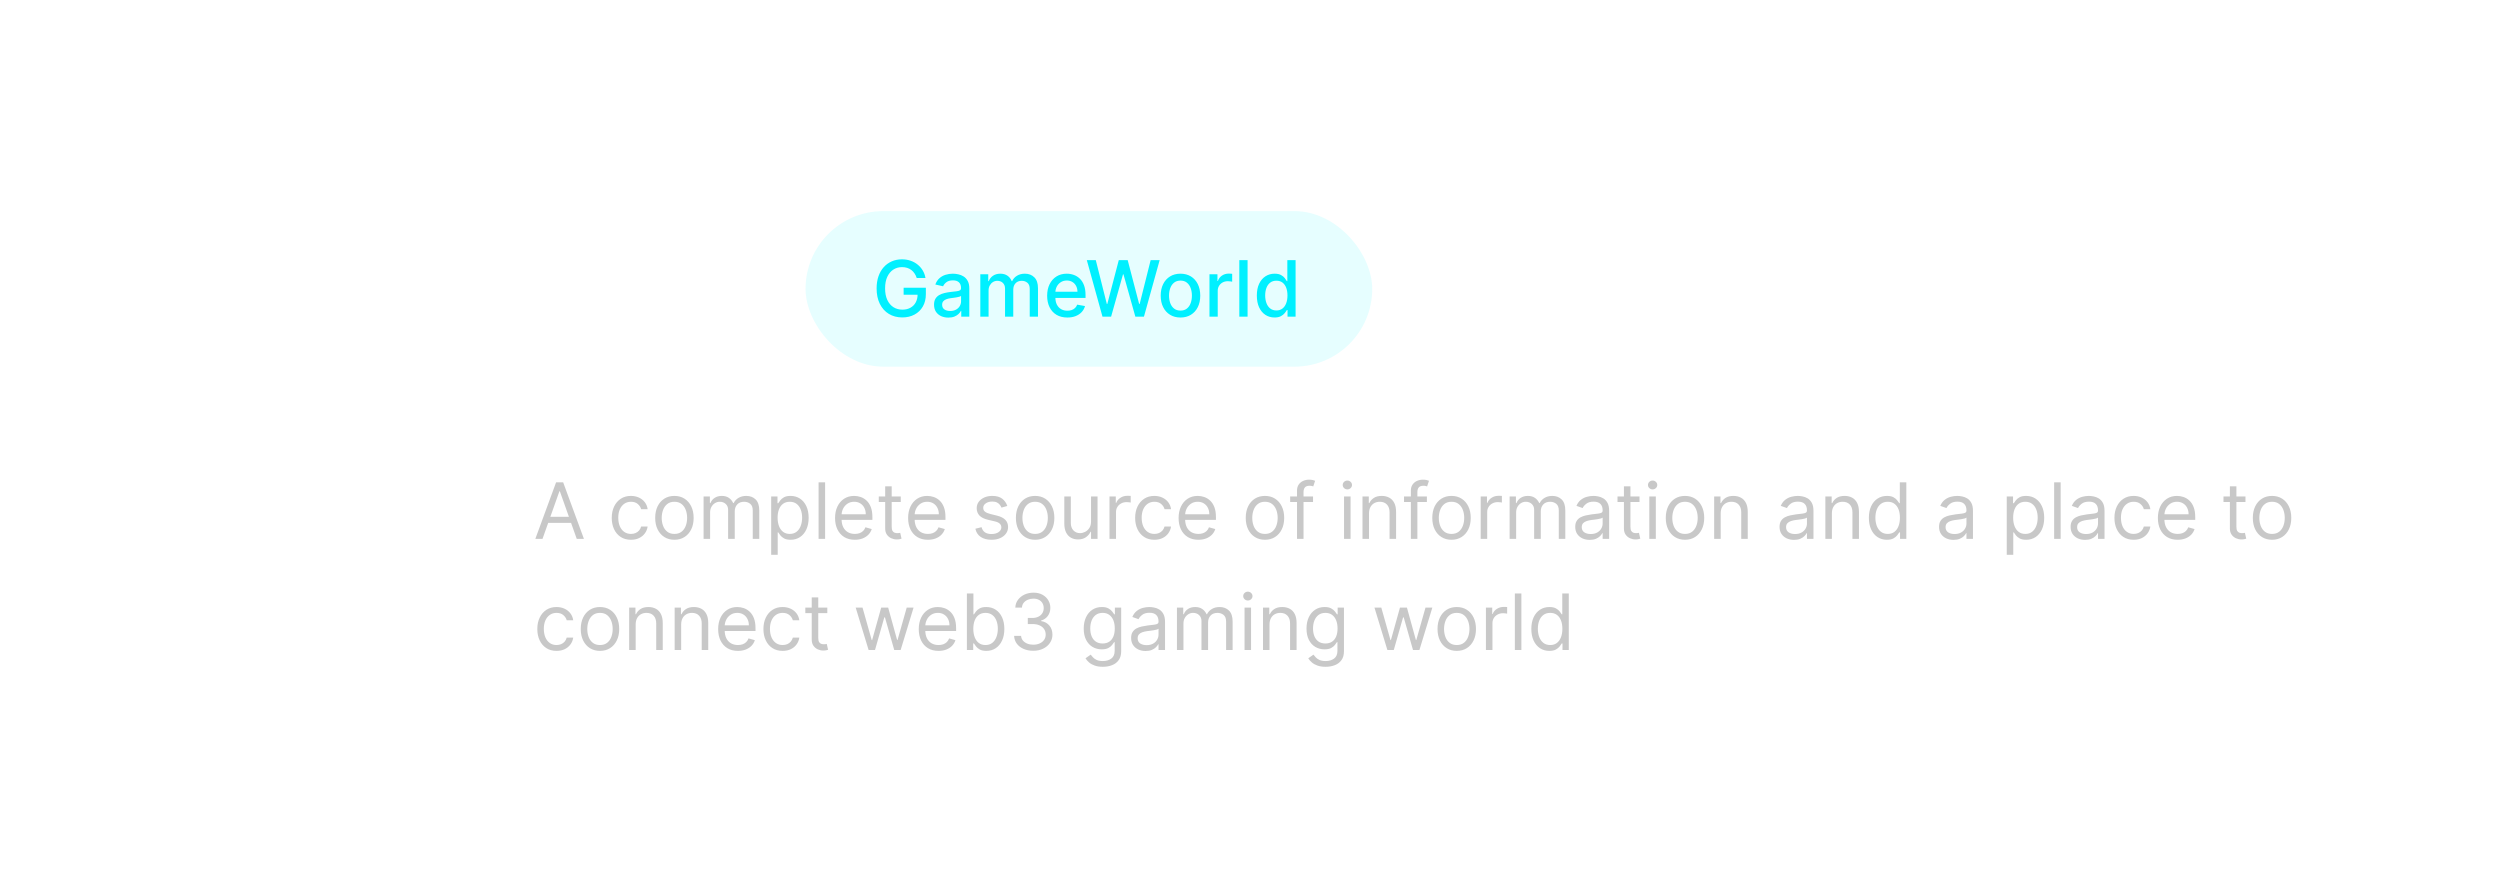 <svg width="450" height="160" viewBox="0 0 450 160" fill="none" xmlns="http://www.w3.org/2000/svg">
<g filter="url(#filter0_d_716_99)">
<path d="M52.998 76.219L38.855 66.336C38.16 66.766 37.38 67.023 36.512 67.023C33.996 67.023 32 65.047 32 62.555C32 60.062 33.996 58 36.512 58C39.028 58 41.024 60.062 41.024 62.555C41.024 62.898 41.024 63.328 40.85 63.672C45.362 67.109 53.171 72.609 55.514 74.414C56.642 73.812 57.944 73.469 59.245 73.297V67.969C57.683 67.367 56.816 65.992 56.816 64.359C56.816 62.039 58.551 60.234 60.807 60.234C63.15 60.234 64.885 62.039 64.885 64.359C64.885 65.992 64.017 67.367 62.456 67.969V73.297C67.922 74.156 72 78.797 72 84.383C72 90.57 66.968 95.555 60.72 95.555C58.204 95.555 55.774 94.695 53.865 93.234L49.527 97.531C49.614 97.875 49.701 98.219 49.701 98.562C49.701 99.508 49.354 100.367 48.659 101.055C48.052 101.742 47.098 102 46.23 102C45.276 102 44.408 101.656 43.714 101.055C43.106 100.367 42.672 99.508 42.672 98.562C42.672 97.703 43.106 96.758 43.714 96.156C44.408 95.469 45.276 95.125 46.23 95.125C46.664 95.125 47.011 95.211 47.445 95.297L51.696 91.086C50.308 89.195 49.44 86.875 49.44 84.383C49.44 81.117 50.829 78.281 52.998 76.219ZM60.72 90.312C64.104 90.312 66.707 87.648 66.707 84.383C66.707 81.117 64.104 78.453 60.72 78.453C57.423 78.453 54.733 81.117 54.733 84.383C54.733 87.648 57.423 90.312 60.72 90.312Z" fill="white"/>
</g>
<path d="M97.264 59V44.455H100.339V50.456H106.582V44.455H109.651V59H106.582V52.992H100.339V59H97.264ZM119.125 54.355V48.091H122.151V59H119.246V57.019H119.132C118.886 57.658 118.476 58.171 117.903 58.56C117.335 58.948 116.642 59.142 115.822 59.142C115.093 59.142 114.452 58.976 113.898 58.645C113.344 58.313 112.911 57.842 112.598 57.231C112.29 56.621 112.134 55.889 112.129 55.037V48.091H115.155V54.497C115.16 55.141 115.332 55.65 115.673 56.024C116.014 56.398 116.471 56.585 117.044 56.585C117.409 56.585 117.75 56.502 118.067 56.337C118.384 56.166 118.64 55.915 118.834 55.584C119.033 55.252 119.13 54.843 119.125 54.355ZM124.627 59V44.455H127.653V49.923H127.745C127.878 49.63 128.07 49.331 128.321 49.028C128.576 48.721 128.908 48.465 129.315 48.261C129.727 48.053 130.238 47.949 130.849 47.949C131.645 47.949 132.378 48.157 133.051 48.574C133.723 48.986 134.261 49.608 134.663 50.442C135.065 51.27 135.267 52.31 135.267 53.56C135.267 54.776 135.07 55.804 134.677 56.642C134.289 57.475 133.759 58.108 133.086 58.538C132.419 58.965 131.671 59.178 130.842 59.178C130.255 59.178 129.755 59.081 129.343 58.886C128.936 58.692 128.602 58.448 128.342 58.155C128.082 57.856 127.883 57.556 127.745 57.253H127.61V59H124.627ZM127.589 53.545C127.589 54.194 127.679 54.76 127.859 55.243C128.039 55.726 128.299 56.102 128.64 56.372C128.981 56.637 129.395 56.77 129.883 56.77C130.376 56.77 130.792 56.635 131.133 56.365C131.474 56.09 131.732 55.712 131.907 55.229C132.087 54.741 132.177 54.18 132.177 53.545C132.177 52.916 132.09 52.362 131.914 51.883C131.739 51.405 131.481 51.031 131.14 50.761C130.799 50.492 130.38 50.356 129.883 50.356C129.391 50.356 128.974 50.487 128.633 50.747C128.297 51.008 128.039 51.377 127.859 51.855C127.679 52.333 127.589 52.897 127.589 53.545Z" fill="white"/>
<rect x="145" y="38" width="102" height="28" rx="14" fill="#00F0FF" fill-opacity="0.1"/>
<path d="M165.009 50.035C164.913 49.733 164.784 49.463 164.621 49.224C164.462 48.983 164.272 48.777 164.05 48.608C163.828 48.436 163.574 48.305 163.289 48.215C163.007 48.126 162.697 48.081 162.359 48.081C161.786 48.081 161.269 48.228 160.808 48.523C160.348 48.818 159.983 49.251 159.714 49.821C159.449 50.388 159.317 51.082 159.317 51.904C159.317 52.729 159.451 53.427 159.719 53.997C159.988 54.567 160.356 55 160.823 55.295C161.29 55.59 161.822 55.737 162.419 55.737C162.973 55.737 163.455 55.624 163.866 55.399C164.28 55.174 164.6 54.856 164.825 54.445C165.054 54.03 165.168 53.543 165.168 52.983L165.566 53.057H162.653V51.79H166.655V52.948C166.655 53.803 166.473 54.546 166.108 55.175C165.747 55.802 165.246 56.286 164.607 56.627C163.97 56.968 163.241 57.139 162.419 57.139C161.498 57.139 160.689 56.927 159.993 56.503C159.3 56.079 158.76 55.477 158.372 54.698C157.984 53.916 157.79 52.988 157.79 51.914C157.79 51.102 157.903 50.373 158.129 49.727C158.354 49.08 158.67 48.532 159.078 48.081C159.489 47.627 159.971 47.281 160.525 47.042C161.082 46.8 161.69 46.679 162.349 46.679C162.9 46.679 163.412 46.76 163.886 46.923C164.363 47.085 164.787 47.315 165.158 47.614C165.533 47.912 165.843 48.267 166.088 48.678C166.333 49.085 166.499 49.538 166.585 50.035H165.009ZM170.708 57.169C170.224 57.169 169.787 57.08 169.395 56.901C169.004 56.718 168.694 56.455 168.466 56.11C168.24 55.765 168.128 55.343 168.128 54.842C168.128 54.411 168.211 54.057 168.376 53.778C168.542 53.5 168.766 53.28 169.047 53.117C169.329 52.955 169.644 52.832 169.992 52.749C170.34 52.666 170.695 52.603 171.056 52.56C171.513 52.507 171.885 52.464 172.17 52.431C172.455 52.395 172.662 52.337 172.791 52.257C172.92 52.178 172.985 52.048 172.985 51.869V51.834C172.985 51.4 172.862 51.064 172.617 50.825C172.375 50.587 172.014 50.467 171.533 50.467C171.033 50.467 170.638 50.578 170.35 50.8C170.065 51.019 169.868 51.263 169.758 51.531L168.361 51.213C168.527 50.749 168.769 50.374 169.087 50.09C169.409 49.801 169.778 49.592 170.196 49.463C170.613 49.331 171.053 49.264 171.513 49.264C171.818 49.264 172.141 49.301 172.483 49.374C172.827 49.443 173.149 49.572 173.447 49.761C173.749 49.95 173.996 50.22 174.188 50.572C174.38 50.92 174.476 51.372 174.476 51.929V57H173.025V55.956H172.965C172.869 56.148 172.725 56.337 172.532 56.523C172.34 56.708 172.093 56.862 171.792 56.985C171.49 57.108 171.129 57.169 170.708 57.169ZM171.031 55.976C171.442 55.976 171.793 55.895 172.085 55.732C172.38 55.57 172.604 55.358 172.756 55.096C172.912 54.831 172.99 54.547 172.99 54.246V53.261C172.937 53.314 172.834 53.364 172.682 53.41C172.532 53.454 172.362 53.492 172.17 53.525C171.977 53.555 171.79 53.583 171.608 53.609C171.425 53.633 171.273 53.653 171.15 53.669C170.862 53.706 170.599 53.767 170.36 53.853C170.125 53.939 169.936 54.063 169.793 54.226C169.654 54.385 169.584 54.597 169.584 54.862C169.584 55.23 169.72 55.508 169.992 55.697C170.264 55.883 170.61 55.976 171.031 55.976ZM176.456 57V49.364H177.883V50.606H177.978C178.137 50.186 178.397 49.858 178.758 49.622C179.119 49.383 179.552 49.264 180.056 49.264C180.566 49.264 180.994 49.383 181.338 49.622C181.686 49.861 181.943 50.189 182.109 50.606H182.189C182.371 50.199 182.661 49.874 183.059 49.632C183.456 49.387 183.93 49.264 184.48 49.264C185.173 49.264 185.738 49.481 186.176 49.916C186.617 50.35 186.837 51.004 186.837 51.879V57H185.35V52.019C185.35 51.501 185.21 51.127 184.928 50.895C184.646 50.663 184.31 50.547 183.919 50.547C183.435 50.547 183.059 50.696 182.79 50.994C182.522 51.289 182.387 51.669 182.387 52.133V57H180.906V51.924C180.906 51.51 180.777 51.177 180.518 50.925C180.26 50.673 179.923 50.547 179.509 50.547C179.227 50.547 178.967 50.621 178.728 50.771C178.493 50.916 178.302 51.12 178.157 51.382C178.014 51.644 177.943 51.947 177.943 52.292V57H176.456ZM192.121 57.154C191.368 57.154 190.72 56.993 190.177 56.672C189.636 56.347 189.219 55.891 188.924 55.305C188.632 54.715 188.486 54.024 188.486 53.231C188.486 52.449 188.632 51.76 188.924 51.163C189.219 50.567 189.63 50.101 190.157 49.766C190.687 49.432 191.307 49.264 192.016 49.264C192.447 49.264 192.865 49.336 193.269 49.478C193.673 49.62 194.036 49.844 194.358 50.149C194.679 50.454 194.933 50.85 195.118 51.337C195.304 51.821 195.397 52.41 195.397 53.102V53.629H189.327V52.516H193.94C193.94 52.124 193.861 51.778 193.702 51.477C193.542 51.172 193.319 50.931 193.03 50.756C192.745 50.58 192.411 50.492 192.026 50.492C191.608 50.492 191.244 50.595 190.932 50.8C190.624 51.003 190.385 51.268 190.216 51.596C190.051 51.921 189.968 52.274 189.968 52.655V53.525C189.968 54.035 190.057 54.469 190.236 54.827C190.419 55.185 190.672 55.459 190.997 55.648C191.322 55.833 191.701 55.926 192.135 55.926C192.417 55.926 192.674 55.886 192.906 55.807C193.138 55.724 193.339 55.601 193.508 55.439C193.677 55.276 193.806 55.076 193.895 54.837L195.302 55.091C195.19 55.505 194.988 55.868 194.696 56.18C194.407 56.488 194.045 56.728 193.607 56.901C193.173 57.07 192.677 57.154 192.121 57.154ZM198.448 57L195.624 46.818H197.24L199.224 54.703H199.318L201.381 46.818H202.982L205.045 54.708H205.14L207.119 46.818H208.739L205.911 57H204.364L202.222 49.374H202.142L199.999 57H198.448ZM212.485 57.154C211.77 57.154 211.145 56.99 210.611 56.662C210.078 56.334 209.663 55.875 209.368 55.285C209.073 54.695 208.926 54.005 208.926 53.217C208.926 52.425 209.073 51.732 209.368 51.139C209.663 50.545 210.078 50.084 210.611 49.756C211.145 49.428 211.77 49.264 212.485 49.264C213.201 49.264 213.826 49.428 214.36 49.756C214.893 50.084 215.308 50.545 215.603 51.139C215.898 51.732 216.045 52.425 216.045 53.217C216.045 54.005 215.898 54.695 215.603 55.285C215.308 55.875 214.893 56.334 214.36 56.662C213.826 56.99 213.201 57.154 212.485 57.154ZM212.49 55.906C212.954 55.906 213.339 55.784 213.644 55.538C213.949 55.293 214.174 54.967 214.32 54.559C214.469 54.151 214.544 53.702 214.544 53.212C214.544 52.724 214.469 52.277 214.32 51.869C214.174 51.458 213.949 51.129 213.644 50.88C213.339 50.631 212.954 50.507 212.49 50.507C212.023 50.507 211.635 50.631 211.327 50.88C211.022 51.129 210.795 51.458 210.646 51.869C210.5 52.277 210.427 52.724 210.427 53.212C210.427 53.702 210.5 54.151 210.646 54.559C210.795 54.967 211.022 55.293 211.327 55.538C211.635 55.784 212.023 55.906 212.49 55.906ZM217.704 57V49.364H219.141V50.577H219.221C219.36 50.166 219.605 49.843 219.956 49.607C220.311 49.369 220.712 49.249 221.16 49.249C221.252 49.249 221.362 49.253 221.488 49.259C221.617 49.266 221.718 49.274 221.791 49.284V50.706C221.731 50.689 221.625 50.671 221.473 50.651C221.32 50.628 221.168 50.617 221.015 50.617C220.664 50.617 220.351 50.691 220.076 50.84C219.804 50.986 219.589 51.19 219.43 51.452C219.27 51.71 219.191 52.005 219.191 52.337V57H217.704ZM224.564 46.818V57H223.077V46.818H224.564ZM229.422 57.149C228.806 57.149 228.256 56.992 227.772 56.677C227.291 56.359 226.913 55.906 226.638 55.32C226.367 54.73 226.231 54.022 226.231 53.197C226.231 52.371 226.368 51.666 226.643 51.079C226.922 50.492 227.303 50.043 227.787 49.731C228.271 49.42 228.819 49.264 229.432 49.264C229.906 49.264 230.287 49.344 230.576 49.503C230.867 49.659 231.093 49.841 231.252 50.05C231.414 50.258 231.54 50.443 231.63 50.602H231.719V46.818H233.206V57H231.754V55.812H231.63C231.54 55.974 231.411 56.16 231.242 56.369C231.076 56.577 230.848 56.76 230.556 56.916C230.264 57.071 229.886 57.149 229.422 57.149ZM229.751 55.881C230.178 55.881 230.539 55.769 230.834 55.543C231.133 55.315 231.358 54.998 231.51 54.594C231.666 54.189 231.744 53.719 231.744 53.182C231.744 52.651 231.668 52.188 231.515 51.79C231.363 51.392 231.139 51.082 230.844 50.86C230.549 50.638 230.185 50.527 229.751 50.527C229.303 50.527 228.93 50.643 228.632 50.875C228.334 51.107 228.108 51.423 227.956 51.825C227.807 52.226 227.732 52.678 227.732 53.182C227.732 53.692 227.808 54.151 227.961 54.559C228.113 54.967 228.339 55.29 228.637 55.528C228.939 55.764 229.31 55.881 229.751 55.881Z" fill="#00F0FF"/>
<path d="M97.651 97H96.358L100.097 86.818H101.369L105.108 97H103.815L100.773 88.429H100.693L97.651 97ZM98.128 93.023H103.338V94.117H98.128V93.023ZM113.575 97.159C112.859 97.159 112.242 96.99 111.725 96.652C111.208 96.314 110.81 95.848 110.532 95.255C110.254 94.662 110.114 93.984 110.114 93.222C110.114 92.446 110.257 91.762 110.542 91.168C110.83 90.572 111.231 90.106 111.745 89.771C112.262 89.433 112.865 89.264 113.555 89.264C114.092 89.264 114.576 89.364 115.006 89.562C115.437 89.761 115.79 90.04 116.065 90.398C116.34 90.756 116.511 91.173 116.577 91.651H115.404C115.315 91.303 115.116 90.994 114.808 90.726C114.503 90.454 114.092 90.318 113.575 90.318C113.117 90.318 112.716 90.438 112.371 90.676C112.03 90.912 111.763 91.245 111.571 91.675C111.382 92.103 111.288 92.605 111.288 93.182C111.288 93.772 111.38 94.285 111.566 94.723C111.755 95.16 112.02 95.5 112.362 95.742C112.706 95.984 113.111 96.105 113.575 96.105C113.879 96.105 114.156 96.052 114.405 95.946C114.653 95.84 114.864 95.688 115.036 95.489C115.209 95.29 115.331 95.051 115.404 94.773H116.577C116.511 95.224 116.347 95.629 116.085 95.991C115.827 96.349 115.484 96.634 115.056 96.846C114.632 97.055 114.138 97.159 113.575 97.159ZM121.395 97.159C120.705 97.159 120.101 96.995 119.58 96.667C119.063 96.339 118.659 95.88 118.367 95.29C118.079 94.7 117.935 94.01 117.935 93.222C117.935 92.426 118.079 91.732 118.367 91.138C118.659 90.545 119.063 90.085 119.58 89.756C120.101 89.428 120.705 89.264 121.395 89.264C122.084 89.264 122.688 89.428 123.205 89.756C123.725 90.085 124.129 90.545 124.418 91.138C124.709 91.732 124.855 92.426 124.855 93.222C124.855 94.01 124.709 94.7 124.418 95.29C124.129 95.88 123.725 96.339 123.205 96.667C122.688 96.995 122.084 97.159 121.395 97.159ZM121.395 96.105C121.919 96.105 122.349 95.971 122.688 95.702C123.026 95.434 123.276 95.081 123.438 94.644C123.601 94.206 123.682 93.732 123.682 93.222C123.682 92.711 123.601 92.236 123.438 91.795C123.276 91.354 123.026 90.998 122.688 90.726C122.349 90.454 121.919 90.318 121.395 90.318C120.871 90.318 120.44 90.454 120.102 90.726C119.764 90.998 119.514 91.354 119.352 91.795C119.189 92.236 119.108 92.711 119.108 93.222C119.108 93.732 119.189 94.206 119.352 94.644C119.514 95.081 119.764 95.434 120.102 95.702C120.44 95.971 120.871 96.105 121.395 96.105ZM126.646 97V89.364H127.78V90.557H127.879C128.038 90.149 128.295 89.833 128.65 89.607C129.004 89.379 129.43 89.264 129.927 89.264C130.431 89.264 130.85 89.379 131.185 89.607C131.523 89.833 131.787 90.149 131.976 90.557H132.055C132.251 90.162 132.544 89.849 132.935 89.617C133.326 89.382 133.795 89.264 134.342 89.264C135.025 89.264 135.583 89.478 136.018 89.906C136.452 90.33 136.669 90.991 136.669 91.889V97H135.496V91.889C135.496 91.326 135.341 90.923 135.033 90.681C134.725 90.439 134.362 90.318 133.944 90.318C133.407 90.318 132.992 90.481 132.697 90.805C132.402 91.127 132.254 91.535 132.254 92.028V97H131.061V91.77C131.061 91.336 130.92 90.986 130.638 90.721C130.357 90.452 129.994 90.318 129.55 90.318C129.245 90.318 128.96 90.399 128.694 90.562C128.433 90.724 128.22 90.95 128.058 91.238C127.899 91.523 127.819 91.853 127.819 92.227V97H126.646ZM138.814 99.864V89.364H139.948V90.577H140.087C140.173 90.444 140.292 90.275 140.445 90.07C140.601 89.861 140.823 89.675 141.111 89.513C141.403 89.347 141.797 89.264 142.294 89.264C142.937 89.264 143.504 89.425 143.994 89.746C144.485 90.068 144.868 90.524 145.143 91.114C145.418 91.704 145.556 92.4 145.556 93.202C145.556 94.01 145.418 94.711 145.143 95.305C144.868 95.895 144.487 96.352 143.999 96.677C143.512 96.998 142.95 97.159 142.314 97.159C141.824 97.159 141.431 97.078 141.136 96.915C140.841 96.75 140.614 96.562 140.455 96.354C140.296 96.142 140.173 95.966 140.087 95.827H139.987V99.864H138.814ZM139.968 93.182C139.968 93.758 140.052 94.267 140.221 94.708C140.39 95.146 140.637 95.489 140.962 95.737C141.287 95.983 141.684 96.105 142.155 96.105C142.646 96.105 143.055 95.976 143.383 95.717C143.714 95.456 143.963 95.104 144.129 94.663C144.298 94.219 144.382 93.725 144.382 93.182C144.382 92.645 144.299 92.161 144.134 91.73C143.971 91.296 143.724 90.953 143.393 90.701C143.065 90.446 142.652 90.318 142.155 90.318C141.678 90.318 141.277 90.439 140.952 90.681C140.627 90.92 140.382 91.254 140.216 91.685C140.05 92.113 139.968 92.612 139.968 93.182ZM148.519 86.818V97H147.345V86.818H148.519ZM153.869 97.159C153.134 97.159 152.499 96.997 151.965 96.672C151.435 96.344 151.026 95.886 150.737 95.3C150.452 94.71 150.31 94.024 150.31 93.242C150.31 92.459 150.452 91.77 150.737 91.173C151.026 90.573 151.427 90.106 151.94 89.771C152.457 89.433 153.061 89.264 153.75 89.264C154.148 89.264 154.54 89.331 154.928 89.463C155.316 89.596 155.669 89.811 155.987 90.109C156.305 90.404 156.559 90.796 156.748 91.283C156.937 91.77 157.031 92.37 157.031 93.082V93.579H151.145V92.565H155.838C155.838 92.135 155.752 91.75 155.58 91.412C155.411 91.074 155.169 90.807 154.854 90.612C154.542 90.416 154.174 90.318 153.75 90.318C153.283 90.318 152.878 90.434 152.537 90.666C152.199 90.895 151.939 91.193 151.756 91.561C151.574 91.929 151.483 92.323 151.483 92.744V93.421C151.483 93.997 151.582 94.486 151.781 94.887C151.983 95.285 152.263 95.588 152.621 95.797C152.979 96.002 153.395 96.105 153.869 96.105C154.178 96.105 154.456 96.062 154.705 95.976C154.956 95.886 155.174 95.754 155.356 95.578C155.538 95.399 155.679 95.177 155.778 94.912L156.912 95.23C156.793 95.615 156.592 95.953 156.31 96.244C156.029 96.533 155.681 96.758 155.266 96.921C154.852 97.079 154.386 97.159 153.869 97.159ZM162.137 89.364V90.358H158.18V89.364H162.137ZM159.333 87.534H160.506V94.812C160.506 95.144 160.554 95.392 160.651 95.558C160.75 95.721 160.876 95.83 161.028 95.886C161.184 95.939 161.348 95.966 161.521 95.966C161.65 95.966 161.756 95.959 161.839 95.946C161.922 95.93 161.988 95.916 162.038 95.906L162.276 96.96C162.197 96.99 162.086 97.02 161.943 97.05C161.801 97.083 161.62 97.099 161.401 97.099C161.07 97.099 160.745 97.028 160.427 96.886C160.112 96.743 159.85 96.526 159.641 96.234C159.436 95.943 159.333 95.575 159.333 95.131V87.534ZM167.022 97.159C166.286 97.159 165.651 96.997 165.118 96.672C164.587 96.344 164.178 95.886 163.89 95.3C163.605 94.71 163.462 94.024 163.462 93.242C163.462 92.459 163.605 91.77 163.89 91.173C164.178 90.573 164.579 90.106 165.093 89.771C165.61 89.433 166.213 89.264 166.902 89.264C167.3 89.264 167.693 89.331 168.081 89.463C168.468 89.596 168.821 89.811 169.14 90.109C169.458 90.404 169.711 90.796 169.9 91.283C170.089 91.77 170.184 92.37 170.184 93.082V93.579H164.297V92.565H168.99C168.99 92.135 168.904 91.75 168.732 91.412C168.563 91.074 168.321 90.807 168.006 90.612C167.694 90.416 167.327 90.318 166.902 90.318C166.435 90.318 166.031 90.434 165.689 90.666C165.351 90.895 165.091 91.193 164.909 91.561C164.726 91.929 164.635 92.323 164.635 92.744V93.421C164.635 93.997 164.735 94.486 164.934 94.887C165.136 95.285 165.416 95.588 165.774 95.797C166.132 96.002 166.548 96.105 167.022 96.105C167.33 96.105 167.608 96.062 167.857 95.976C168.109 95.886 168.326 95.754 168.508 95.578C168.69 95.399 168.831 95.177 168.931 94.912L170.064 95.23C169.945 95.615 169.744 95.953 169.463 96.244C169.181 96.533 168.833 96.758 168.419 96.921C168.004 97.079 167.539 97.159 167.022 97.159ZM181.315 91.074L180.261 91.372C180.195 91.197 180.097 91.026 179.968 90.86C179.842 90.691 179.669 90.552 179.451 90.442C179.232 90.333 178.952 90.278 178.61 90.278C178.143 90.278 177.754 90.386 177.442 90.602C177.134 90.814 176.98 91.084 176.98 91.412C176.98 91.704 177.086 91.934 177.298 92.103C177.51 92.272 177.842 92.413 178.292 92.526L179.426 92.804C180.109 92.97 180.617 93.223 180.952 93.565C181.287 93.903 181.454 94.338 181.454 94.872C181.454 95.31 181.328 95.701 181.076 96.046C180.828 96.39 180.48 96.662 180.032 96.861C179.585 97.06 179.065 97.159 178.471 97.159C177.692 97.159 177.048 96.99 176.537 96.652C176.027 96.314 175.704 95.82 175.568 95.171L176.681 94.892C176.788 95.303 176.988 95.611 177.283 95.817C177.581 96.022 177.971 96.125 178.451 96.125C178.998 96.125 179.432 96.009 179.754 95.777C180.079 95.542 180.241 95.26 180.241 94.932C180.241 94.667 180.148 94.445 179.963 94.266C179.777 94.083 179.492 93.947 179.108 93.858L177.835 93.56C177.136 93.394 176.622 93.137 176.294 92.789C175.969 92.438 175.806 91.999 175.806 91.472C175.806 91.041 175.927 90.66 176.169 90.328C176.415 89.997 176.748 89.737 177.169 89.548C177.593 89.359 178.074 89.264 178.61 89.264C179.366 89.264 179.959 89.43 180.39 89.761C180.824 90.093 181.133 90.53 181.315 91.074ZM186.323 97.159C185.633 97.159 185.028 96.995 184.508 96.667C183.991 96.339 183.587 95.88 183.295 95.29C183.007 94.7 182.862 94.01 182.862 93.222C182.862 92.426 183.007 91.732 183.295 91.138C183.587 90.545 183.991 90.085 184.508 89.756C185.028 89.428 185.633 89.264 186.323 89.264C187.012 89.264 187.615 89.428 188.132 89.756C188.653 90.085 189.057 90.545 189.345 91.138C189.637 91.732 189.783 92.426 189.783 93.222C189.783 94.01 189.637 94.7 189.345 95.29C189.057 95.88 188.653 96.339 188.132 96.667C187.615 96.995 187.012 97.159 186.323 97.159ZM186.323 96.105C186.846 96.105 187.277 95.971 187.615 95.702C187.953 95.434 188.204 95.081 188.366 94.644C188.528 94.206 188.61 93.732 188.61 93.222C188.61 92.711 188.528 92.236 188.366 91.795C188.204 91.354 187.953 90.998 187.615 90.726C187.277 90.454 186.846 90.318 186.323 90.318C185.799 90.318 185.368 90.454 185.03 90.726C184.692 90.998 184.442 91.354 184.279 91.795C184.117 92.236 184.036 92.711 184.036 93.222C184.036 93.732 184.117 94.206 184.279 94.644C184.442 95.081 184.692 95.434 185.03 95.702C185.368 95.971 185.799 96.105 186.323 96.105ZM196.386 93.878V89.364H197.56V97H196.386V95.707H196.307C196.128 96.095 195.849 96.425 195.472 96.697C195.094 96.965 194.616 97.099 194.04 97.099C193.562 97.099 193.138 96.995 192.767 96.786C192.396 96.574 192.104 96.256 191.892 95.832C191.68 95.404 191.574 94.865 191.574 94.216V89.364H192.747V94.136C192.747 94.693 192.903 95.137 193.214 95.469C193.529 95.8 193.93 95.966 194.418 95.966C194.709 95.966 195.006 95.891 195.308 95.742C195.612 95.593 195.868 95.364 196.073 95.056C196.282 94.748 196.386 94.355 196.386 93.878ZM199.709 97V89.364H200.842V90.517H200.922C201.061 90.139 201.313 89.833 201.677 89.597C202.042 89.362 202.453 89.244 202.91 89.244C202.997 89.244 203.104 89.246 203.233 89.249C203.363 89.253 203.461 89.258 203.527 89.264V90.457C203.487 90.447 203.396 90.433 203.253 90.413C203.114 90.389 202.967 90.378 202.811 90.378C202.44 90.378 202.108 90.456 201.817 90.612C201.528 90.764 201.3 90.976 201.131 91.248C200.965 91.516 200.882 91.823 200.882 92.168V97H199.709ZM207.787 97.159C207.072 97.159 206.455 96.99 205.938 96.652C205.421 96.314 205.023 95.848 204.745 95.255C204.466 94.662 204.327 93.984 204.327 93.222C204.327 92.446 204.47 91.762 204.755 91.168C205.043 90.572 205.444 90.106 205.958 89.771C206.475 89.433 207.078 89.264 207.768 89.264C208.305 89.264 208.788 89.364 209.219 89.562C209.65 89.761 210.003 90.04 210.278 90.398C210.553 90.756 210.724 91.173 210.79 91.651H209.617C209.528 91.303 209.329 90.994 209.02 90.726C208.715 90.454 208.305 90.318 207.787 90.318C207.33 90.318 206.929 90.438 206.584 90.676C206.243 90.912 205.976 91.245 205.784 91.675C205.595 92.103 205.501 92.605 205.501 93.182C205.501 93.772 205.593 94.285 205.779 94.723C205.968 95.16 206.233 95.5 206.574 95.742C206.919 95.984 207.323 96.105 207.787 96.105C208.092 96.105 208.369 96.052 208.618 95.946C208.866 95.84 209.077 95.688 209.249 95.489C209.421 95.29 209.544 95.051 209.617 94.773H210.79C210.724 95.224 210.56 95.629 210.298 95.991C210.04 96.349 209.697 96.634 209.269 96.846C208.845 97.055 208.351 97.159 207.787 97.159ZM215.707 97.159C214.971 97.159 214.337 96.997 213.803 96.672C213.273 96.344 212.863 95.886 212.575 95.3C212.29 94.71 212.148 94.024 212.148 93.242C212.148 92.459 212.29 91.77 212.575 91.173C212.863 90.573 213.265 90.106 213.778 89.771C214.295 89.433 214.898 89.264 215.588 89.264C215.986 89.264 216.378 89.331 216.766 89.463C217.154 89.596 217.507 89.811 217.825 90.109C218.143 90.404 218.397 90.796 218.586 91.283C218.775 91.77 218.869 92.37 218.869 93.082V93.579H212.983V92.565H217.676C217.676 92.135 217.59 91.75 217.417 91.412C217.248 91.074 217.006 90.807 216.692 90.612C216.38 90.416 216.012 90.318 215.588 90.318C215.121 90.318 214.716 90.434 214.375 90.666C214.037 90.895 213.777 91.193 213.594 91.561C213.412 91.929 213.321 92.323 213.321 92.744V93.421C213.321 93.997 213.42 94.486 213.619 94.887C213.821 95.285 214.101 95.588 214.459 95.797C214.817 96.002 215.233 96.105 215.707 96.105C216.015 96.105 216.294 96.062 216.542 95.976C216.794 95.886 217.011 95.754 217.194 95.578C217.376 95.399 217.517 95.177 217.616 94.912L218.75 95.23C218.631 95.615 218.43 95.953 218.148 96.244C217.867 96.533 217.519 96.758 217.104 96.921C216.69 97.079 216.224 97.159 215.707 97.159ZM227.694 97.159C227.004 97.159 226.399 96.995 225.879 96.667C225.362 96.339 224.958 95.88 224.666 95.29C224.378 94.7 224.233 94.01 224.233 93.222C224.233 92.426 224.378 91.732 224.666 91.138C224.958 90.545 225.362 90.085 225.879 89.756C226.399 89.428 227.004 89.264 227.694 89.264C228.383 89.264 228.986 89.428 229.503 89.756C230.024 90.085 230.428 90.545 230.716 91.138C231.008 91.732 231.154 92.426 231.154 93.222C231.154 94.01 231.008 94.7 230.716 95.29C230.428 95.88 230.024 96.339 229.503 96.667C228.986 96.995 228.383 97.159 227.694 97.159ZM227.694 96.105C228.217 96.105 228.648 95.971 228.986 95.702C229.324 95.434 229.575 95.081 229.737 94.644C229.899 94.206 229.981 93.732 229.981 93.222C229.981 92.711 229.899 92.236 229.737 91.795C229.575 91.354 229.324 90.998 228.986 90.726C228.648 90.454 228.217 90.318 227.694 90.318C227.17 90.318 226.739 90.454 226.401 90.726C226.063 90.998 225.813 91.354 225.65 91.795C225.488 92.236 225.407 92.711 225.407 93.222C225.407 93.732 225.488 94.206 225.65 94.644C225.813 95.081 226.063 95.434 226.401 95.702C226.739 95.971 227.17 96.105 227.694 96.105ZM236.346 89.364V90.358H232.229V89.364H236.346ZM233.462 97V88.31C233.462 87.872 233.565 87.508 233.77 87.216C233.976 86.924 234.243 86.706 234.571 86.56C234.899 86.414 235.245 86.341 235.61 86.341C235.898 86.341 236.133 86.364 236.316 86.41C236.498 86.457 236.634 86.5 236.723 86.54L236.385 87.554C236.326 87.534 236.243 87.509 236.137 87.479C236.034 87.45 235.898 87.435 235.729 87.435C235.341 87.435 235.061 87.532 234.889 87.728C234.72 87.924 234.635 88.21 234.635 88.588V97H233.462ZM241.927 97V89.364H243.101V97H241.927ZM242.524 88.091C242.295 88.091 242.098 88.013 241.932 87.857C241.77 87.701 241.689 87.514 241.689 87.296C241.689 87.077 241.77 86.889 241.932 86.734C242.098 86.578 242.295 86.5 242.524 86.5C242.753 86.5 242.948 86.578 243.111 86.734C243.276 86.889 243.359 87.077 243.359 87.296C243.359 87.514 243.276 87.701 243.111 87.857C242.948 88.013 242.753 88.091 242.524 88.091ZM246.423 92.406V97H245.25V89.364H246.383V90.557H246.483C246.662 90.169 246.933 89.858 247.298 89.622C247.663 89.383 248.133 89.264 248.71 89.264C249.227 89.264 249.679 89.37 250.067 89.582C250.455 89.791 250.757 90.109 250.972 90.537C251.187 90.961 251.295 91.498 251.295 92.148V97H250.122V92.227C250.122 91.627 249.966 91.16 249.654 90.825C249.343 90.487 248.915 90.318 248.372 90.318C247.997 90.318 247.663 90.399 247.368 90.562C247.076 90.724 246.846 90.961 246.676 91.273C246.507 91.584 246.423 91.962 246.423 92.406ZM256.84 89.364V90.358H252.723V89.364H256.84ZM253.956 97V88.31C253.956 87.872 254.059 87.508 254.264 87.216C254.47 86.924 254.737 86.706 255.065 86.56C255.393 86.414 255.739 86.341 256.104 86.341C256.392 86.341 256.628 86.364 256.81 86.41C256.992 86.457 257.128 86.5 257.218 86.54L256.879 87.554C256.82 87.534 256.737 87.509 256.631 87.479C256.528 87.45 256.392 87.435 256.223 87.435C255.835 87.435 255.555 87.532 255.383 87.728C255.214 87.924 255.129 88.21 255.129 88.588V97H253.956ZM261.272 97.159C260.582 97.159 259.978 96.995 259.457 96.667C258.94 96.339 258.536 95.88 258.244 95.29C257.956 94.7 257.812 94.01 257.812 93.222C257.812 92.426 257.956 91.732 258.244 91.138C258.536 90.545 258.94 90.085 259.457 89.756C259.978 89.428 260.582 89.264 261.272 89.264C261.961 89.264 262.564 89.428 263.081 89.756C263.602 90.085 264.006 90.545 264.295 91.138C264.586 91.732 264.732 92.426 264.732 93.222C264.732 94.01 264.586 94.7 264.295 95.29C264.006 95.88 263.602 96.339 263.081 96.667C262.564 96.995 261.961 97.159 261.272 97.159ZM261.272 96.105C261.796 96.105 262.226 95.971 262.564 95.702C262.903 95.434 263.153 95.081 263.315 94.644C263.478 94.206 263.559 93.732 263.559 93.222C263.559 92.711 263.478 92.236 263.315 91.795C263.153 91.354 262.903 90.998 262.564 90.726C262.226 90.454 261.796 90.318 261.272 90.318C260.748 90.318 260.317 90.454 259.979 90.726C259.641 90.998 259.391 91.354 259.229 91.795C259.066 92.236 258.985 92.711 258.985 93.222C258.985 93.732 259.066 94.206 259.229 94.644C259.391 95.081 259.641 95.434 259.979 95.702C260.317 95.971 260.748 96.105 261.272 96.105ZM266.523 97V89.364H267.657V90.517H267.736C267.875 90.139 268.127 89.833 268.492 89.597C268.856 89.362 269.267 89.244 269.725 89.244C269.811 89.244 269.919 89.246 270.048 89.249C270.177 89.253 270.275 89.258 270.341 89.264V90.457C270.301 90.447 270.21 90.433 270.068 90.413C269.929 90.389 269.781 90.378 269.625 90.378C269.254 90.378 268.923 90.456 268.631 90.612C268.343 90.764 268.114 90.976 267.945 91.248C267.779 91.516 267.696 91.823 267.696 92.168V97H266.523ZM271.732 97V89.364H272.866V90.557H272.965C273.124 90.149 273.381 89.833 273.736 89.607C274.09 89.379 274.516 89.264 275.013 89.264C275.517 89.264 275.936 89.379 276.271 89.607C276.609 89.833 276.873 90.149 277.062 90.557H277.141C277.337 90.162 277.63 89.849 278.021 89.617C278.412 89.382 278.881 89.264 279.428 89.264C280.111 89.264 280.669 89.478 281.104 89.906C281.538 90.33 281.755 90.991 281.755 91.889V97H280.581V91.889C280.581 91.326 280.427 90.923 280.119 90.681C279.811 90.439 279.448 90.318 279.03 90.318C278.493 90.318 278.077 90.481 277.782 90.805C277.488 91.127 277.34 91.535 277.34 92.028V97H276.147V91.77C276.147 91.336 276.006 90.986 275.724 90.721C275.443 90.452 275.08 90.318 274.635 90.318C274.331 90.318 274.046 90.399 273.78 90.562C273.519 90.724 273.306 90.95 273.144 91.238C272.985 91.523 272.905 91.853 272.905 92.227V97H271.732ZM286.147 97.179C285.663 97.179 285.224 97.088 284.83 96.906C284.435 96.72 284.122 96.453 283.89 96.105C283.658 95.754 283.542 95.329 283.542 94.832C283.542 94.395 283.628 94.04 283.801 93.769C283.973 93.493 284.203 93.278 284.492 93.122C284.78 92.966 285.098 92.85 285.446 92.774C285.798 92.695 286.151 92.632 286.505 92.585C286.969 92.526 287.345 92.481 287.634 92.451C287.925 92.418 288.137 92.363 288.27 92.287C288.406 92.211 288.474 92.078 288.474 91.889V91.849C288.474 91.359 288.34 90.978 288.071 90.706C287.806 90.434 287.403 90.298 286.863 90.298C286.303 90.298 285.864 90.421 285.546 90.666C285.227 90.912 285.004 91.173 284.874 91.452L283.761 91.054C283.96 90.59 284.225 90.229 284.556 89.97C284.891 89.708 285.256 89.526 285.65 89.423C286.048 89.317 286.439 89.264 286.823 89.264C287.069 89.264 287.35 89.294 287.669 89.354C287.99 89.41 288.3 89.528 288.598 89.707C288.9 89.886 289.15 90.156 289.349 90.517C289.548 90.878 289.647 91.362 289.647 91.969V97H288.474V95.966H288.414C288.335 96.132 288.202 96.309 288.017 96.498C287.831 96.687 287.584 96.847 287.276 96.98C286.968 97.113 286.591 97.179 286.147 97.179ZM286.326 96.125C286.79 96.125 287.181 96.034 287.499 95.852C287.821 95.669 288.063 95.434 288.225 95.146C288.391 94.857 288.474 94.554 288.474 94.236V93.162C288.424 93.222 288.315 93.276 288.146 93.326C287.98 93.372 287.788 93.414 287.569 93.45C287.354 93.483 287.143 93.513 286.938 93.54C286.735 93.563 286.571 93.583 286.445 93.599C286.141 93.639 285.856 93.704 285.59 93.793C285.329 93.879 285.116 94.01 284.954 94.186C284.795 94.358 284.715 94.594 284.715 94.892C284.715 95.3 284.866 95.608 285.168 95.817C285.473 96.022 285.859 96.125 286.326 96.125ZM295.11 89.364V90.358H291.152V89.364H295.11ZM292.306 87.534H293.479V94.812C293.479 95.144 293.527 95.392 293.623 95.558C293.723 95.721 293.849 95.83 294.001 95.886C294.157 95.939 294.321 95.966 294.493 95.966C294.623 95.966 294.729 95.959 294.811 95.946C294.894 95.93 294.961 95.916 295.01 95.906L295.249 96.96C295.169 96.99 295.058 97.02 294.916 97.05C294.773 97.083 294.593 97.099 294.374 97.099C294.042 97.099 293.718 97.028 293.4 96.886C293.085 96.743 292.823 96.526 292.614 96.234C292.408 95.943 292.306 95.575 292.306 95.131V87.534ZM296.875 97V89.364H298.048V97H296.875ZM297.471 88.091C297.243 88.091 297.045 88.013 296.88 87.857C296.717 87.701 296.636 87.514 296.636 87.296C296.636 87.077 296.717 86.889 296.88 86.734C297.045 86.578 297.243 86.5 297.471 86.5C297.7 86.5 297.895 86.578 298.058 86.734C298.224 86.889 298.306 87.077 298.306 87.296C298.306 87.514 298.224 87.701 298.058 87.857C297.895 88.013 297.7 88.091 297.471 88.091ZM303.299 97.159C302.61 97.159 302.005 96.995 301.485 96.667C300.968 96.339 300.563 95.88 300.271 95.29C299.983 94.7 299.839 94.01 299.839 93.222C299.839 92.426 299.983 91.732 300.271 91.138C300.563 90.545 300.968 90.085 301.485 89.756C302.005 89.428 302.61 89.264 303.299 89.264C303.989 89.264 304.592 89.428 305.109 89.756C305.629 90.085 306.034 90.545 306.322 91.138C306.614 91.732 306.759 92.426 306.759 93.222C306.759 94.01 306.614 94.7 306.322 95.29C306.034 95.88 305.629 96.339 305.109 96.667C304.592 96.995 303.989 97.159 303.299 97.159ZM303.299 96.105C303.823 96.105 304.254 95.971 304.592 95.702C304.93 95.434 305.18 95.081 305.343 94.644C305.505 94.206 305.586 93.732 305.586 93.222C305.586 92.711 305.505 92.236 305.343 91.795C305.18 91.354 304.93 90.998 304.592 90.726C304.254 90.454 303.823 90.318 303.299 90.318C302.776 90.318 302.345 90.454 302.007 90.726C301.669 90.998 301.418 91.354 301.256 91.795C301.093 92.236 301.012 92.711 301.012 93.222C301.012 93.732 301.093 94.206 301.256 94.644C301.418 95.081 301.669 95.434 302.007 95.702C302.345 95.971 302.776 96.105 303.299 96.105ZM309.724 92.406V97H308.55V89.364H309.684V90.557H309.783C309.962 90.169 310.234 89.858 310.599 89.622C310.963 89.383 311.434 89.264 312.011 89.264C312.528 89.264 312.98 89.37 313.368 89.582C313.756 89.791 314.057 90.109 314.273 90.537C314.488 90.961 314.596 91.498 314.596 92.148V97H313.423V92.227C313.423 91.627 313.267 91.16 312.955 90.825C312.644 90.487 312.216 90.318 311.673 90.318C311.298 90.318 310.963 90.399 310.668 90.562C310.377 90.724 310.146 90.961 309.977 91.273C309.808 91.584 309.724 91.962 309.724 92.406ZM322.925 97.179C322.441 97.179 322.001 97.088 321.607 96.906C321.213 96.72 320.899 96.453 320.667 96.105C320.435 95.754 320.319 95.329 320.319 94.832C320.319 94.395 320.406 94.04 320.578 93.769C320.75 93.493 320.981 93.278 321.269 93.122C321.557 92.966 321.876 92.85 322.224 92.774C322.575 92.695 322.928 92.632 323.282 92.585C323.747 92.526 324.123 92.481 324.411 92.451C324.703 92.418 324.915 92.363 325.047 92.287C325.183 92.211 325.251 92.078 325.251 91.889V91.849C325.251 91.359 325.117 90.978 324.849 90.706C324.583 90.434 324.181 90.298 323.64 90.298C323.08 90.298 322.641 90.421 322.323 90.666C322.005 90.912 321.781 91.173 321.652 91.452L320.538 91.054C320.737 90.59 321.002 90.229 321.334 89.97C321.668 89.708 322.033 89.526 322.427 89.423C322.825 89.317 323.216 89.264 323.601 89.264C323.846 89.264 324.128 89.294 324.446 89.354C324.767 89.41 325.077 89.528 325.376 89.707C325.677 89.886 325.927 90.156 326.126 90.517C326.325 90.878 326.425 91.362 326.425 91.969V97H325.251V95.966H325.192C325.112 96.132 324.979 96.309 324.794 96.498C324.608 96.687 324.361 96.847 324.053 96.98C323.745 97.113 323.369 97.179 322.925 97.179ZM323.104 96.125C323.568 96.125 323.959 96.034 324.277 95.852C324.598 95.669 324.84 95.434 325.003 95.146C325.168 94.857 325.251 94.554 325.251 94.236V93.162C325.202 93.222 325.092 93.276 324.923 93.326C324.757 93.372 324.565 93.414 324.346 93.45C324.131 93.483 323.921 93.513 323.715 93.54C323.513 93.563 323.349 93.583 323.223 93.599C322.918 93.639 322.633 93.704 322.368 93.793C322.106 93.879 321.894 94.01 321.731 94.186C321.572 94.358 321.493 94.594 321.493 94.892C321.493 95.3 321.644 95.608 321.945 95.817C322.25 96.022 322.636 96.125 323.104 96.125ZM329.739 92.406V97H328.566V89.364H329.7V90.557H329.799C329.978 90.169 330.25 89.858 330.614 89.622C330.979 89.383 331.45 89.264 332.026 89.264C332.543 89.264 332.996 89.37 333.384 89.582C333.771 89.791 334.073 90.109 334.288 90.537C334.504 90.961 334.612 91.498 334.612 92.148V97H333.438V92.227C333.438 91.627 333.282 91.16 332.971 90.825C332.659 90.487 332.232 90.318 331.688 90.318C331.314 90.318 330.979 90.399 330.684 90.562C330.392 90.724 330.162 90.961 329.993 91.273C329.824 91.584 329.739 91.962 329.739 92.406ZM339.639 97.159C339.003 97.159 338.441 96.998 337.954 96.677C337.466 96.352 337.085 95.895 336.81 95.305C336.535 94.711 336.398 94.01 336.398 93.202C336.398 92.4 336.535 91.704 336.81 91.114C337.085 90.524 337.468 90.068 337.959 89.746C338.449 89.425 339.016 89.264 339.659 89.264C340.156 89.264 340.549 89.347 340.837 89.513C341.129 89.675 341.351 89.861 341.503 90.07C341.659 90.275 341.78 90.444 341.866 90.577H341.966V86.818H343.139V97H342.006V95.827H341.866C341.78 95.966 341.657 96.142 341.498 96.354C341.339 96.562 341.112 96.75 340.817 96.915C340.522 97.078 340.13 97.159 339.639 97.159ZM339.798 96.105C340.269 96.105 340.666 95.983 340.991 95.737C341.316 95.489 341.563 95.146 341.732 94.708C341.901 94.267 341.986 93.758 341.986 93.182C341.986 92.612 341.903 92.113 341.737 91.685C341.571 91.254 341.326 90.92 341.001 90.681C340.676 90.439 340.275 90.318 339.798 90.318C339.301 90.318 338.887 90.446 338.555 90.701C338.227 90.953 337.98 91.296 337.814 91.73C337.652 92.161 337.571 92.645 337.571 93.182C337.571 93.725 337.654 94.219 337.819 94.663C337.988 95.104 338.237 95.456 338.565 95.717C338.897 95.976 339.308 96.105 339.798 96.105ZM351.635 97.179C351.152 97.179 350.712 97.088 350.318 96.906C349.924 96.72 349.61 96.453 349.378 96.105C349.146 95.754 349.03 95.329 349.03 94.832C349.03 94.395 349.117 94.04 349.289 93.769C349.461 93.493 349.692 93.278 349.98 93.122C350.268 92.966 350.586 92.85 350.934 92.774C351.286 92.695 351.639 92.632 351.993 92.585C352.457 92.526 352.834 92.481 353.122 92.451C353.414 92.418 353.626 92.363 353.758 92.287C353.894 92.211 353.962 92.078 353.962 91.889V91.849C353.962 91.359 353.828 90.978 353.559 90.706C353.294 90.434 352.892 90.298 352.351 90.298C351.791 90.298 351.352 90.421 351.034 90.666C350.716 90.912 350.492 91.173 350.363 91.452L349.249 91.054C349.448 90.59 349.713 90.229 350.045 89.97C350.379 89.708 350.744 89.526 351.138 89.423C351.536 89.317 351.927 89.264 352.312 89.264C352.557 89.264 352.839 89.294 353.157 89.354C353.478 89.41 353.788 89.528 354.086 89.707C354.388 89.886 354.638 90.156 354.837 90.517C355.036 90.878 355.135 91.362 355.135 91.969V97H353.962V95.966H353.903C353.823 96.132 353.69 96.309 353.505 96.498C353.319 96.687 353.072 96.847 352.764 96.98C352.456 97.113 352.08 97.179 351.635 97.179ZM351.814 96.125C352.278 96.125 352.67 96.034 352.988 95.852C353.309 95.669 353.551 95.434 353.714 95.146C353.879 94.857 353.962 94.554 353.962 94.236V93.162C353.912 93.222 353.803 93.276 353.634 93.326C353.468 93.372 353.276 93.414 353.057 93.45C352.842 93.483 352.631 93.513 352.426 93.54C352.224 93.563 352.06 93.583 351.934 93.599C351.629 93.639 351.344 93.704 351.079 93.793C350.817 93.879 350.605 94.01 350.442 94.186C350.283 94.358 350.204 94.594 350.204 94.892C350.204 95.3 350.354 95.608 350.656 95.817C350.961 96.022 351.347 96.125 351.814 96.125ZM361.214 99.864V89.364H362.348V90.577H362.487C362.573 90.444 362.693 90.275 362.845 90.07C363.001 89.861 363.223 89.675 363.511 89.513C363.803 89.347 364.197 89.264 364.695 89.264C365.338 89.264 365.904 89.425 366.395 89.746C366.885 90.068 367.268 90.524 367.543 91.114C367.818 91.704 367.956 92.4 367.956 93.202C367.956 94.01 367.818 94.711 367.543 95.305C367.268 95.895 366.887 96.352 366.4 96.677C365.913 96.998 365.351 97.159 364.714 97.159C364.224 97.159 363.831 97.078 363.536 96.915C363.241 96.75 363.014 96.562 362.855 96.354C362.696 96.142 362.573 95.966 362.487 95.827H362.388V99.864H361.214ZM362.368 93.182C362.368 93.758 362.452 94.267 362.621 94.708C362.79 95.146 363.037 95.489 363.362 95.737C363.687 95.983 364.085 96.105 364.555 96.105C365.046 96.105 365.455 95.976 365.783 95.717C366.115 95.456 366.363 95.104 366.529 94.663C366.698 94.219 366.783 93.725 366.783 93.182C366.783 92.645 366.7 92.161 366.534 91.73C366.372 91.296 366.125 90.953 365.793 90.701C365.465 90.446 365.053 90.318 364.555 90.318C364.078 90.318 363.677 90.439 363.352 90.681C363.027 90.92 362.782 91.254 362.616 91.685C362.451 92.113 362.368 92.612 362.368 93.182ZM370.919 86.818V97H369.746V86.818H370.919ZM375.315 97.179C374.831 97.179 374.392 97.088 373.998 96.906C373.603 96.72 373.29 96.453 373.058 96.105C372.826 95.754 372.71 95.329 372.71 94.832C372.71 94.395 372.796 94.04 372.969 93.769C373.141 93.493 373.371 93.278 373.66 93.122C373.948 92.966 374.266 92.85 374.614 92.774C374.965 92.695 375.318 92.632 375.673 92.585C376.137 92.526 376.513 92.481 376.802 92.451C377.093 92.418 377.305 92.363 377.438 92.287C377.574 92.211 377.642 92.078 377.642 91.889V91.849C377.642 91.359 377.508 90.978 377.239 90.706C376.974 90.434 376.571 90.298 376.031 90.298C375.471 90.298 375.032 90.421 374.714 90.666C374.395 90.912 374.172 91.173 374.042 91.452L372.929 91.054C373.128 90.59 373.393 90.229 373.724 89.97C374.059 89.708 374.424 89.526 374.818 89.423C375.216 89.317 375.607 89.264 375.991 89.264C376.237 89.264 376.518 89.294 376.836 89.354C377.158 89.41 377.468 89.528 377.766 89.707C378.068 89.886 378.318 90.156 378.517 90.517C378.716 90.878 378.815 91.362 378.815 91.969V97H377.642V95.966H377.582C377.503 96.132 377.37 96.309 377.184 96.498C376.999 96.687 376.752 96.847 376.444 96.98C376.135 97.113 375.759 97.179 375.315 97.179ZM375.494 96.125C375.958 96.125 376.349 96.034 376.667 95.852C376.989 95.669 377.231 95.434 377.393 95.146C377.559 94.857 377.642 94.554 377.642 94.236V93.162C377.592 93.222 377.483 93.276 377.314 93.326C377.148 93.372 376.956 93.414 376.737 93.45C376.522 93.483 376.311 93.513 376.106 93.54C375.903 93.563 375.739 93.583 375.613 93.599C375.309 93.639 375.023 93.704 374.758 93.793C374.497 93.879 374.284 94.01 374.122 94.186C373.963 94.358 373.883 94.594 373.883 94.892C373.883 95.3 374.034 95.608 374.336 95.817C374.641 96.022 375.027 96.125 375.494 96.125ZM384.059 97.159C383.343 97.159 382.727 96.99 382.21 96.652C381.692 96.314 381.295 95.848 381.016 95.255C380.738 94.662 380.599 93.984 380.599 93.222C380.599 92.446 380.741 91.762 381.026 91.168C381.315 90.572 381.716 90.106 382.229 89.771C382.746 89.433 383.35 89.264 384.039 89.264C384.576 89.264 385.06 89.364 385.491 89.562C385.922 89.761 386.275 90.04 386.55 90.398C386.825 90.756 386.996 91.173 387.062 91.651H385.888C385.799 91.303 385.6 90.994 385.292 90.726C384.987 90.454 384.576 90.318 384.059 90.318C383.602 90.318 383.201 90.438 382.856 90.676C382.514 90.912 382.248 91.245 382.055 91.675C381.866 92.103 381.772 92.605 381.772 93.182C381.772 93.772 381.865 94.285 382.05 94.723C382.239 95.16 382.504 95.5 382.846 95.742C383.191 95.984 383.595 96.105 384.059 96.105C384.364 96.105 384.641 96.052 384.889 95.946C385.138 95.84 385.348 95.688 385.521 95.489C385.693 95.29 385.816 95.051 385.888 94.773H387.062C386.996 95.224 386.831 95.629 386.57 95.991C386.311 96.349 385.968 96.634 385.54 96.846C385.116 97.055 384.622 97.159 384.059 97.159ZM391.979 97.159C391.243 97.159 390.608 96.997 390.075 96.672C389.544 96.344 389.135 95.886 388.847 95.3C388.562 94.71 388.419 94.024 388.419 93.242C388.419 92.459 388.562 91.77 388.847 91.173C389.135 90.573 389.536 90.106 390.05 89.771C390.567 89.433 391.17 89.264 391.859 89.264C392.257 89.264 392.65 89.331 393.038 89.463C393.425 89.596 393.778 89.811 394.097 90.109C394.415 90.404 394.668 90.796 394.857 91.283C395.046 91.77 395.141 92.37 395.141 93.082V93.579H389.254V92.565H393.947C393.947 92.135 393.861 91.75 393.689 91.412C393.52 91.074 393.278 90.807 392.963 90.612C392.652 90.416 392.284 90.318 391.859 90.318C391.392 90.318 390.988 90.434 390.646 90.666C390.308 90.895 390.048 91.193 389.866 91.561C389.683 91.929 389.592 92.323 389.592 92.744V93.421C389.592 93.997 389.692 94.486 389.891 94.887C390.093 95.285 390.373 95.588 390.731 95.797C391.089 96.002 391.505 96.105 391.979 96.105C392.287 96.105 392.565 96.062 392.814 95.976C393.066 95.886 393.283 95.754 393.465 95.578C393.647 95.399 393.788 95.177 393.888 94.912L395.021 95.23C394.902 95.615 394.701 95.953 394.42 96.244C394.138 96.533 393.79 96.758 393.376 96.921C392.961 97.079 392.496 97.159 391.979 97.159ZM404.184 89.364V90.358H400.227V89.364H404.184ZM401.38 87.534H402.553V94.812C402.553 95.144 402.601 95.392 402.697 95.558C402.797 95.721 402.923 95.83 403.075 95.886C403.231 95.939 403.395 95.966 403.567 95.966C403.697 95.966 403.803 95.959 403.886 95.946C403.969 95.93 404.035 95.916 404.085 95.906L404.323 96.96C404.244 96.99 404.133 97.02 403.99 97.05C403.848 97.083 403.667 97.099 403.448 97.099C403.117 97.099 402.792 97.028 402.474 96.886C402.159 96.743 401.897 96.526 401.688 96.234C401.483 95.943 401.38 95.575 401.38 95.131V87.534ZM408.969 97.159C408.28 97.159 407.675 96.995 407.154 96.667C406.637 96.339 406.233 95.88 405.941 95.29C405.653 94.7 405.509 94.01 405.509 93.222C405.509 92.426 405.653 91.732 405.941 91.138C406.233 90.545 406.637 90.085 407.154 89.756C407.675 89.428 408.28 89.264 408.969 89.264C409.658 89.264 410.262 89.428 410.779 89.756C411.299 90.085 411.703 90.545 411.992 91.138C412.283 91.732 412.429 92.426 412.429 93.222C412.429 94.01 412.283 94.7 411.992 95.29C411.703 95.88 411.299 96.339 410.779 96.667C410.262 96.995 409.658 97.159 408.969 97.159ZM408.969 96.105C409.493 96.105 409.924 95.971 410.262 95.702C410.6 95.434 410.85 95.081 411.012 94.644C411.175 94.206 411.256 93.732 411.256 93.222C411.256 92.711 411.175 92.236 411.012 91.795C410.85 91.354 410.6 90.998 410.262 90.726C409.924 90.454 409.493 90.318 408.969 90.318C408.445 90.318 408.015 90.454 407.676 90.726C407.338 90.998 407.088 91.354 406.926 91.795C406.763 92.236 406.682 92.711 406.682 93.222C406.682 93.732 406.763 94.206 406.926 94.644C407.088 95.081 407.338 95.434 407.676 95.702C408.015 95.971 408.445 96.105 408.969 96.105ZM100.176 117.159C99.46 117.159 98.844 116.99 98.327 116.652C97.81 116.314 97.412 115.848 97.133 115.255C96.855 114.662 96.716 113.984 96.716 113.222C96.716 112.446 96.858 111.762 97.144 111.168C97.432 110.572 97.833 110.106 98.347 109.771C98.864 109.433 99.467 109.264 100.156 109.264C100.693 109.264 101.177 109.364 101.608 109.562C102.039 109.761 102.392 110.04 102.667 110.398C102.942 110.756 103.113 111.173 103.179 111.651H102.006C101.916 111.303 101.717 110.994 101.409 110.726C101.104 110.454 100.693 110.318 100.176 110.318C99.719 110.318 99.318 110.437 98.973 110.676C98.632 110.911 98.365 111.245 98.173 111.675C97.984 112.103 97.889 112.605 97.889 113.182C97.889 113.772 97.982 114.286 98.168 114.723C98.356 115.161 98.622 115.5 98.963 115.742C99.308 115.984 99.712 116.105 100.176 116.105C100.481 116.105 100.758 116.052 101.006 115.946C101.255 115.84 101.465 115.688 101.638 115.489C101.81 115.29 101.933 115.051 102.006 114.773H103.179C103.113 115.223 102.949 115.629 102.687 115.991C102.428 116.349 102.085 116.634 101.658 116.846C101.233 117.055 100.74 117.159 100.176 117.159ZM107.996 117.159C107.307 117.159 106.702 116.995 106.182 116.667C105.665 116.339 105.26 115.88 104.969 115.29C104.68 114.7 104.536 114.01 104.536 113.222C104.536 112.426 104.68 111.732 104.969 111.138C105.26 110.545 105.665 110.085 106.182 109.756C106.702 109.428 107.307 109.264 107.996 109.264C108.686 109.264 109.289 109.428 109.806 109.756C110.326 110.085 110.731 110.545 111.019 111.138C111.311 111.732 111.457 112.426 111.457 113.222C111.457 114.01 111.311 114.7 111.019 115.29C110.731 115.88 110.326 116.339 109.806 116.667C109.289 116.995 108.686 117.159 107.996 117.159ZM107.996 116.105C108.52 116.105 108.951 115.971 109.289 115.702C109.627 115.434 109.877 115.081 110.04 114.643C110.202 114.206 110.283 113.732 110.283 113.222C110.283 112.711 110.202 112.236 110.04 111.795C109.877 111.354 109.627 110.998 109.289 110.726C108.951 110.454 108.52 110.318 107.996 110.318C107.473 110.318 107.042 110.454 106.704 110.726C106.366 110.998 106.116 111.354 105.953 111.795C105.791 112.236 105.71 112.711 105.71 113.222C105.71 113.732 105.791 114.206 105.953 114.643C106.116 115.081 106.366 115.434 106.704 115.702C107.042 115.971 107.473 116.105 107.996 116.105ZM114.421 112.406V117H113.248V109.364H114.381V110.557H114.481C114.66 110.169 114.931 109.857 115.296 109.622C115.661 109.384 116.131 109.264 116.708 109.264C117.225 109.264 117.677 109.37 118.065 109.582C118.453 109.791 118.755 110.109 118.97 110.537C119.185 110.961 119.293 111.498 119.293 112.148V117H118.12V112.227C118.12 111.627 117.964 111.16 117.653 110.825C117.341 110.487 116.913 110.318 116.37 110.318C115.995 110.318 115.661 110.399 115.366 110.562C115.074 110.724 114.844 110.961 114.675 111.273C114.506 111.584 114.421 111.962 114.421 112.406ZM122.61 112.406V117H121.437V109.364H122.571V110.557H122.67C122.849 110.169 123.121 109.857 123.485 109.622C123.85 109.384 124.321 109.264 124.897 109.264C125.414 109.264 125.867 109.37 126.255 109.582C126.642 109.791 126.944 110.109 127.159 110.537C127.375 110.961 127.483 111.498 127.483 112.148V117H126.309V112.227C126.309 111.627 126.154 111.16 125.842 110.825C125.53 110.487 125.103 110.318 124.559 110.318C124.185 110.318 123.85 110.399 123.555 110.562C123.263 110.724 123.033 110.961 122.864 111.273C122.695 111.584 122.61 111.962 122.61 112.406ZM132.828 117.159C132.093 117.159 131.458 116.997 130.924 116.672C130.394 116.344 129.985 115.886 129.696 115.3C129.411 114.71 129.269 114.024 129.269 113.241C129.269 112.459 129.411 111.77 129.696 111.173C129.985 110.573 130.386 110.106 130.899 109.771C131.416 109.433 132.02 109.264 132.709 109.264C133.107 109.264 133.499 109.33 133.887 109.463C134.275 109.596 134.628 109.811 134.946 110.109C135.264 110.404 135.518 110.795 135.707 111.283C135.896 111.77 135.99 112.37 135.99 113.082V113.58H130.104V112.565H134.797C134.797 112.134 134.711 111.75 134.539 111.412C134.369 111.074 134.128 110.807 133.813 110.612C133.501 110.416 133.133 110.318 132.709 110.318C132.242 110.318 131.837 110.434 131.496 110.666C131.158 110.895 130.898 111.193 130.715 111.561C130.533 111.929 130.442 112.323 130.442 112.744V113.42C130.442 113.997 130.541 114.486 130.74 114.887C130.942 115.285 131.222 115.588 131.58 115.797C131.938 116.002 132.354 116.105 132.828 116.105C133.137 116.105 133.415 116.062 133.664 115.976C133.915 115.886 134.133 115.754 134.315 115.578C134.497 115.399 134.638 115.177 134.737 114.912L135.871 115.23C135.752 115.615 135.551 115.953 135.269 116.244C134.988 116.533 134.64 116.758 134.225 116.92C133.811 117.08 133.345 117.159 132.828 117.159ZM140.877 117.159C140.161 117.159 139.545 116.99 139.028 116.652C138.511 116.314 138.113 115.848 137.835 115.255C137.556 114.662 137.417 113.984 137.417 113.222C137.417 112.446 137.56 111.762 137.845 111.168C138.133 110.572 138.534 110.106 139.048 109.771C139.565 109.433 140.168 109.264 140.857 109.264C141.394 109.264 141.878 109.364 142.309 109.562C142.74 109.761 143.093 110.04 143.368 110.398C143.643 110.756 143.814 111.173 143.88 111.651H142.707C142.617 111.303 142.419 110.994 142.11 110.726C141.805 110.454 141.394 110.318 140.877 110.318C140.42 110.318 140.019 110.437 139.674 110.676C139.333 110.911 139.066 111.245 138.874 111.675C138.685 112.103 138.59 112.605 138.59 113.182C138.59 113.772 138.683 114.286 138.869 114.723C139.058 115.161 139.323 115.5 139.664 115.742C140.009 115.984 140.413 116.105 140.877 116.105C141.182 116.105 141.459 116.052 141.708 115.946C141.956 115.84 142.167 115.688 142.339 115.489C142.511 115.29 142.634 115.051 142.707 114.773H143.88C143.814 115.223 143.65 115.629 143.388 115.991C143.129 116.349 142.786 116.634 142.359 116.846C141.935 117.055 141.441 117.159 140.877 117.159ZM148.916 109.364V110.358H144.959V109.364H148.916ZM146.112 107.534H147.286V114.812C147.286 115.144 147.334 115.393 147.43 115.558C147.529 115.721 147.655 115.83 147.808 115.886C147.963 115.939 148.128 115.966 148.3 115.966C148.429 115.966 148.535 115.959 148.618 115.946C148.701 115.929 148.767 115.916 148.817 115.906L149.056 116.96C148.976 116.99 148.865 117.02 148.722 117.05C148.58 117.083 148.399 117.099 148.181 117.099C147.849 117.099 147.524 117.028 147.206 116.886C146.891 116.743 146.629 116.526 146.421 116.234C146.215 115.943 146.112 115.575 146.112 115.131V107.534ZM156.349 117L154.022 109.364H155.255L156.906 115.21H156.985L158.616 109.364H159.869L161.48 115.19H161.559L163.21 109.364H164.443L162.116 117H160.963L159.292 111.134H159.173L157.502 117H156.349ZM168.936 117.159C168.2 117.159 167.565 116.997 167.032 116.672C166.501 116.344 166.092 115.886 165.804 115.3C165.519 114.71 165.376 114.024 165.376 113.241C165.376 112.459 165.519 111.77 165.804 111.173C166.092 110.573 166.493 110.106 167.007 109.771C167.524 109.433 168.127 109.264 168.816 109.264C169.214 109.264 169.607 109.33 169.995 109.463C170.382 109.596 170.735 109.811 171.054 110.109C171.372 110.404 171.625 110.795 171.814 111.283C172.003 111.77 172.098 112.37 172.098 113.082V113.58H166.211V112.565H170.904C170.904 112.134 170.818 111.75 170.646 111.412C170.477 111.074 170.235 110.807 169.92 110.612C169.609 110.416 169.241 110.318 168.816 110.318C168.349 110.318 167.945 110.434 167.603 110.666C167.265 110.895 167.005 111.193 166.823 111.561C166.641 111.929 166.549 112.323 166.549 112.744V113.42C166.549 113.997 166.649 114.486 166.848 114.887C167.05 115.285 167.33 115.588 167.688 115.797C168.046 116.002 168.462 116.105 168.936 116.105C169.244 116.105 169.522 116.062 169.771 115.976C170.023 115.886 170.24 115.754 170.422 115.578C170.605 115.399 170.745 115.177 170.845 114.912L171.978 115.23C171.859 115.615 171.658 115.953 171.377 116.244C171.095 116.533 170.747 116.758 170.333 116.92C169.918 117.08 169.453 117.159 168.936 117.159ZM174.042 117V106.818H175.215V110.577H175.314C175.4 110.444 175.52 110.275 175.672 110.07C175.828 109.861 176.05 109.675 176.338 109.513C176.63 109.347 177.025 109.264 177.522 109.264C178.165 109.264 178.731 109.425 179.222 109.746C179.712 110.068 180.095 110.524 180.37 111.114C180.645 111.704 180.783 112.4 180.783 113.202C180.783 114.01 180.645 114.711 180.37 115.305C180.095 115.895 179.714 116.352 179.227 116.677C178.74 116.998 178.178 117.159 177.542 117.159C177.051 117.159 176.658 117.078 176.363 116.915C176.068 116.75 175.841 116.562 175.682 116.354C175.523 116.142 175.4 115.966 175.314 115.827H175.175V117H174.042ZM175.195 113.182C175.195 113.759 175.279 114.267 175.449 114.708C175.618 115.146 175.864 115.489 176.189 115.737C176.514 115.982 176.912 116.105 177.382 116.105C177.873 116.105 178.282 115.976 178.61 115.717C178.942 115.455 179.19 115.104 179.356 114.663C179.525 114.219 179.61 113.725 179.61 113.182C179.61 112.645 179.527 112.161 179.361 111.73C179.199 111.296 178.952 110.953 178.62 110.701C178.292 110.446 177.88 110.318 177.382 110.318C176.905 110.318 176.504 110.439 176.179 110.681C175.855 110.92 175.609 111.254 175.444 111.685C175.278 112.113 175.195 112.612 175.195 113.182ZM185.998 117.139C185.342 117.139 184.757 117.027 184.243 116.801C183.733 116.576 183.327 116.263 183.025 115.862C182.727 115.457 182.565 114.988 182.538 114.455H183.791C183.817 114.783 183.93 115.066 184.129 115.305C184.328 115.54 184.588 115.722 184.909 115.852C185.231 115.981 185.587 116.045 185.978 116.045C186.416 116.045 186.804 115.969 187.142 115.817C187.48 115.664 187.745 115.452 187.937 115.18C188.129 114.909 188.225 114.594 188.225 114.236C188.225 113.861 188.133 113.531 187.947 113.246C187.761 112.958 187.49 112.733 187.132 112.57C186.774 112.408 186.336 112.327 185.819 112.327H185.004V111.233H185.819C186.224 111.233 186.578 111.16 186.883 111.014C187.191 110.868 187.432 110.663 187.604 110.398C187.78 110.133 187.868 109.821 187.868 109.463C187.868 109.118 187.791 108.818 187.639 108.563C187.486 108.308 187.271 108.109 186.993 107.967C186.717 107.824 186.393 107.753 186.018 107.753C185.667 107.753 185.335 107.817 185.024 107.947C184.716 108.073 184.464 108.257 184.268 108.499C184.073 108.737 183.967 109.026 183.95 109.364H182.757C182.777 108.83 182.937 108.363 183.239 107.962C183.541 107.557 183.935 107.242 184.422 107.017C184.913 106.792 185.451 106.679 186.038 106.679C186.668 106.679 187.208 106.807 187.659 107.062C188.109 107.314 188.456 107.647 188.698 108.061C188.94 108.475 189.061 108.923 189.061 109.403C189.061 109.977 188.91 110.466 188.608 110.87C188.31 111.274 187.904 111.554 187.39 111.71V111.79C188.033 111.896 188.535 112.169 188.897 112.61C189.258 113.048 189.439 113.589 189.439 114.236C189.439 114.789 189.288 115.286 188.986 115.727C188.688 116.165 188.28 116.509 187.763 116.761C187.246 117.013 186.658 117.139 185.998 117.139ZM198.512 120.023C197.945 120.023 197.458 119.95 197.05 119.804C196.642 119.661 196.303 119.473 196.031 119.237C195.762 119.005 195.549 118.757 195.39 118.491L196.324 117.835C196.43 117.974 196.565 118.134 196.727 118.312C196.889 118.495 197.111 118.652 197.393 118.785C197.678 118.921 198.051 118.989 198.512 118.989C199.128 118.989 199.637 118.839 200.038 118.541C200.439 118.243 200.64 117.776 200.64 117.139V115.588H200.54C200.454 115.727 200.331 115.9 200.172 116.105C200.016 116.307 199.791 116.488 199.496 116.647C199.204 116.803 198.81 116.881 198.313 116.881C197.696 116.881 197.143 116.735 196.652 116.443C196.165 116.152 195.779 115.727 195.494 115.17C195.212 114.614 195.071 113.937 195.071 113.142C195.071 112.36 195.209 111.679 195.484 111.099C195.759 110.515 196.142 110.065 196.632 109.746C197.123 109.425 197.69 109.264 198.333 109.264C198.83 109.264 199.224 109.347 199.516 109.513C199.811 109.675 200.036 109.861 200.192 110.07C200.351 110.275 200.474 110.444 200.56 110.577H200.679V109.364H201.813V117.219C201.813 117.875 201.664 118.409 201.365 118.82C201.07 119.234 200.673 119.537 200.172 119.729C199.675 119.925 199.122 120.023 198.512 120.023ZM198.472 115.827C198.943 115.827 199.34 115.719 199.665 115.504C199.99 115.288 200.237 114.978 200.406 114.574C200.575 114.17 200.659 113.686 200.659 113.122C200.659 112.572 200.577 112.086 200.411 111.665C200.245 111.245 200 110.915 199.675 110.676C199.35 110.437 198.949 110.318 198.472 110.318C197.975 110.318 197.56 110.444 197.229 110.696C196.901 110.948 196.654 111.286 196.488 111.71C196.326 112.134 196.245 112.605 196.245 113.122C196.245 113.652 196.328 114.121 196.493 114.529C196.662 114.933 196.911 115.252 197.239 115.484C197.57 115.712 197.981 115.827 198.472 115.827ZM206.208 117.179C205.724 117.179 205.285 117.088 204.89 116.906C204.496 116.72 204.183 116.453 203.951 116.105C203.719 115.754 203.603 115.33 203.603 114.832C203.603 114.395 203.689 114.04 203.861 113.768C204.033 113.493 204.264 113.278 204.552 113.122C204.841 112.966 205.159 112.85 205.507 112.774C205.858 112.695 206.211 112.632 206.566 112.585C207.03 112.526 207.406 112.481 207.694 112.451C207.986 112.418 208.198 112.363 208.331 112.287C208.467 112.211 208.534 112.078 208.534 111.889V111.849C208.534 111.359 208.4 110.978 208.132 110.706C207.867 110.434 207.464 110.298 206.924 110.298C206.364 110.298 205.924 110.421 205.606 110.666C205.288 110.911 205.064 111.173 204.935 111.452L203.821 111.054C204.02 110.59 204.285 110.229 204.617 109.97C204.952 109.708 205.316 109.526 205.711 109.423C206.108 109.317 206.499 109.264 206.884 109.264C207.129 109.264 207.411 109.294 207.729 109.354C208.051 109.41 208.36 109.528 208.659 109.707C208.96 109.886 209.211 110.156 209.409 110.517C209.608 110.878 209.708 111.362 209.708 111.969V117H208.534V115.966H208.475C208.395 116.132 208.263 116.309 208.077 116.498C207.891 116.687 207.645 116.848 207.336 116.98C207.028 117.113 206.652 117.179 206.208 117.179ZM206.387 116.125C206.851 116.125 207.242 116.034 207.56 115.852C207.882 115.669 208.123 115.434 208.286 115.146C208.452 114.857 208.534 114.554 208.534 114.236V113.162C208.485 113.222 208.375 113.276 208.206 113.326C208.041 113.372 207.848 113.414 207.63 113.45C207.414 113.483 207.204 113.513 206.998 113.54C206.796 113.563 206.632 113.583 206.506 113.599C206.201 113.639 205.916 113.704 205.651 113.793C205.389 113.879 205.177 114.01 205.015 114.186C204.855 114.358 204.776 114.594 204.776 114.892C204.776 115.3 204.927 115.608 205.228 115.817C205.533 116.022 205.919 116.125 206.387 116.125ZM211.849 117V109.364H212.983V110.557H213.082C213.241 110.149 213.498 109.833 213.853 109.607C214.207 109.379 214.633 109.264 215.131 109.264C215.634 109.264 216.054 109.379 216.388 109.607C216.726 109.833 216.99 110.149 217.179 110.557H217.258C217.454 110.162 217.747 109.849 218.138 109.617C218.529 109.382 218.998 109.264 219.545 109.264C220.228 109.264 220.787 109.478 221.221 109.906C221.655 110.33 221.872 110.991 221.872 111.889V117H220.699V111.889C220.699 111.326 220.545 110.923 220.236 110.681C219.928 110.439 219.565 110.318 219.148 110.318C218.611 110.318 218.195 110.481 217.9 110.805C217.605 111.127 217.457 111.535 217.457 112.028V117H216.264V111.77C216.264 111.336 216.123 110.986 215.841 110.721C215.56 110.452 215.197 110.318 214.753 110.318C214.448 110.318 214.163 110.399 213.898 110.562C213.636 110.724 213.424 110.95 213.261 111.238C213.102 111.523 213.023 111.853 213.023 112.227V117H211.849ZM224.017 117V109.364H225.191V117H224.017ZM224.614 108.091C224.385 108.091 224.188 108.013 224.022 107.857C223.86 107.701 223.779 107.514 223.779 107.295C223.779 107.077 223.86 106.889 224.022 106.734C224.188 106.578 224.385 106.5 224.614 106.5C224.843 106.5 225.038 106.578 225.2 106.734C225.366 106.889 225.449 107.077 225.449 107.295C225.449 107.514 225.366 107.701 225.2 107.857C225.038 108.013 224.843 108.091 224.614 108.091ZM228.513 112.406V117H227.339V109.364H228.473V110.557H228.572C228.751 110.169 229.023 109.857 229.388 109.622C229.752 109.384 230.223 109.264 230.8 109.264C231.317 109.264 231.769 109.37 232.157 109.582C232.545 109.791 232.846 110.109 233.062 110.537C233.277 110.961 233.385 111.498 233.385 112.148V117H232.212V112.227C232.212 111.627 232.056 111.16 231.744 110.825C231.433 110.487 231.005 110.318 230.462 110.318C230.087 110.318 229.752 110.399 229.457 110.562C229.166 110.724 228.935 110.961 228.766 111.273C228.597 111.584 228.513 111.962 228.513 112.406ZM238.611 120.023C238.045 120.023 237.557 119.95 237.15 119.804C236.742 119.661 236.402 119.473 236.131 119.237C235.862 119.005 235.648 118.757 235.489 118.491L236.424 117.835C236.53 117.974 236.664 118.134 236.827 118.312C236.989 118.495 237.211 118.652 237.493 118.785C237.778 118.921 238.151 118.989 238.611 118.989C239.228 118.989 239.737 118.839 240.138 118.541C240.539 118.243 240.739 117.776 240.739 117.139V115.588H240.64C240.554 115.727 240.431 115.9 240.272 116.105C240.116 116.307 239.891 116.488 239.596 116.647C239.304 116.803 238.91 116.881 238.412 116.881C237.796 116.881 237.242 116.735 236.752 116.443C236.265 116.152 235.879 115.727 235.594 115.17C235.312 114.614 235.171 113.937 235.171 113.142C235.171 112.36 235.309 111.679 235.584 111.099C235.859 110.515 236.242 110.065 236.732 109.746C237.223 109.425 237.789 109.264 238.432 109.264C238.93 109.264 239.324 109.347 239.616 109.513C239.911 109.675 240.136 109.861 240.292 110.07C240.451 110.275 240.573 110.444 240.66 110.577H240.779V109.364H241.912V117.219C241.912 117.875 241.763 118.409 241.465 118.82C241.17 119.234 240.772 119.537 240.272 119.729C239.775 119.925 239.221 120.023 238.611 120.023ZM238.572 115.827C239.042 115.827 239.44 115.719 239.765 115.504C240.09 115.288 240.336 114.978 240.506 114.574C240.675 114.17 240.759 113.686 240.759 113.122C240.759 112.572 240.676 112.086 240.51 111.665C240.345 111.245 240.099 110.915 239.775 110.676C239.45 110.437 239.049 110.318 238.572 110.318C238.074 110.318 237.66 110.444 237.329 110.696C237.001 110.948 236.754 111.286 236.588 111.71C236.425 112.134 236.344 112.605 236.344 113.122C236.344 113.652 236.427 114.121 236.593 114.529C236.762 114.933 237.01 115.252 237.339 115.484C237.67 115.712 238.081 115.827 238.572 115.827ZM249.728 117L247.401 109.364H248.634L250.285 115.21H250.364L251.995 109.364H253.248L254.858 115.19H254.938L256.589 109.364H257.822L255.495 117H254.341L252.671 111.134H252.552L250.881 117H249.728ZM262.215 117.159C261.526 117.159 260.921 116.995 260.401 116.667C259.884 116.339 259.479 115.88 259.188 115.29C258.899 114.7 258.755 114.01 258.755 113.222C258.755 112.426 258.899 111.732 259.188 111.138C259.479 110.545 259.884 110.085 260.401 109.756C260.921 109.428 261.526 109.264 262.215 109.264C262.905 109.264 263.508 109.428 264.025 109.756C264.545 110.085 264.95 110.545 265.238 111.138C265.53 111.732 265.675 112.426 265.675 113.222C265.675 114.01 265.53 114.7 265.238 115.29C264.95 115.88 264.545 116.339 264.025 116.667C263.508 116.995 262.905 117.159 262.215 117.159ZM262.215 116.105C262.739 116.105 263.17 115.971 263.508 115.702C263.846 115.434 264.096 115.081 264.259 114.643C264.421 114.206 264.502 113.732 264.502 113.222C264.502 112.711 264.421 112.236 264.259 111.795C264.096 111.354 263.846 110.998 263.508 110.726C263.17 110.454 262.739 110.318 262.215 110.318C261.692 110.318 261.261 110.454 260.923 110.726C260.585 110.998 260.334 111.354 260.172 111.795C260.009 112.236 259.928 112.711 259.928 113.222C259.928 113.732 260.009 114.206 260.172 114.643C260.334 115.081 260.585 115.434 260.923 115.702C261.261 115.971 261.692 116.105 262.215 116.105ZM267.466 117V109.364H268.6V110.517H268.68C268.819 110.139 269.071 109.833 269.435 109.597C269.8 109.362 270.211 109.244 270.668 109.244C270.754 109.244 270.862 109.246 270.991 109.249C271.121 109.253 271.218 109.258 271.285 109.264V110.457C271.245 110.447 271.154 110.433 271.011 110.413C270.872 110.389 270.724 110.378 270.569 110.378C270.198 110.378 269.866 110.456 269.574 110.612C269.286 110.764 269.057 110.976 268.888 111.248C268.723 111.516 268.64 111.823 268.64 112.168V117H267.466ZM273.849 106.818V117H272.675V106.818H273.849ZM278.881 117.159C278.245 117.159 277.683 116.998 277.196 116.677C276.709 116.352 276.327 115.895 276.052 115.305C275.777 114.711 275.64 114.01 275.64 113.202C275.64 112.4 275.777 111.704 276.052 111.114C276.327 110.524 276.71 110.068 277.201 109.746C277.691 109.425 278.258 109.264 278.901 109.264C279.398 109.264 279.791 109.347 280.079 109.513C280.371 109.675 280.593 109.861 280.746 110.07C280.901 110.275 281.022 110.444 281.108 110.577H281.208V106.818H282.381V117H281.248V115.827H281.108C281.022 115.966 280.9 116.142 280.741 116.354C280.581 116.562 280.354 116.75 280.059 116.915C279.765 117.078 279.372 117.159 278.881 117.159ZM279.04 116.105C279.511 116.105 279.909 115.982 280.233 115.737C280.558 115.489 280.805 115.146 280.974 114.708C281.143 114.267 281.228 113.759 281.228 113.182C281.228 112.612 281.145 112.113 280.979 111.685C280.814 111.254 280.568 110.92 280.243 110.681C279.919 110.439 279.518 110.318 279.04 110.318C278.543 110.318 278.129 110.446 277.797 110.701C277.469 110.953 277.222 111.296 277.057 111.73C276.894 112.161 276.813 112.645 276.813 113.182C276.813 113.725 276.896 114.219 277.062 114.663C277.231 115.104 277.479 115.455 277.807 115.717C278.139 115.976 278.55 116.105 279.04 116.105Z" fill="#C8C8C8"/>
<defs>
<filter id="filter0_d_716_99" x="22" y="48" width="60" height="64" filterUnits="userSpaceOnUse" color-interpolation-filters="sRGB">
<feFlood flood-opacity="0" result="BackgroundImageFix"/>
<feColorMatrix in="SourceAlpha" type="matrix" values="0 0 0 0 0 0 0 0 0 0 0 0 0 0 0 0 0 0 127 0" result="hardAlpha"/>
<feOffset/>
<feGaussianBlur stdDeviation="5"/>
<feComposite in2="hardAlpha" operator="out"/>
<feColorMatrix type="matrix" values="0 0 0 0 0 0 0 0 0 0 0 0 0 0 0 0 0 0 0.2 0"/>
<feBlend mode="normal" in2="BackgroundImageFix" result="effect1_dropShadow_716_99"/>
<feBlend mode="normal" in="SourceGraphic" in2="effect1_dropShadow_716_99" result="shape"/>
</filter>
</defs>
</svg>
